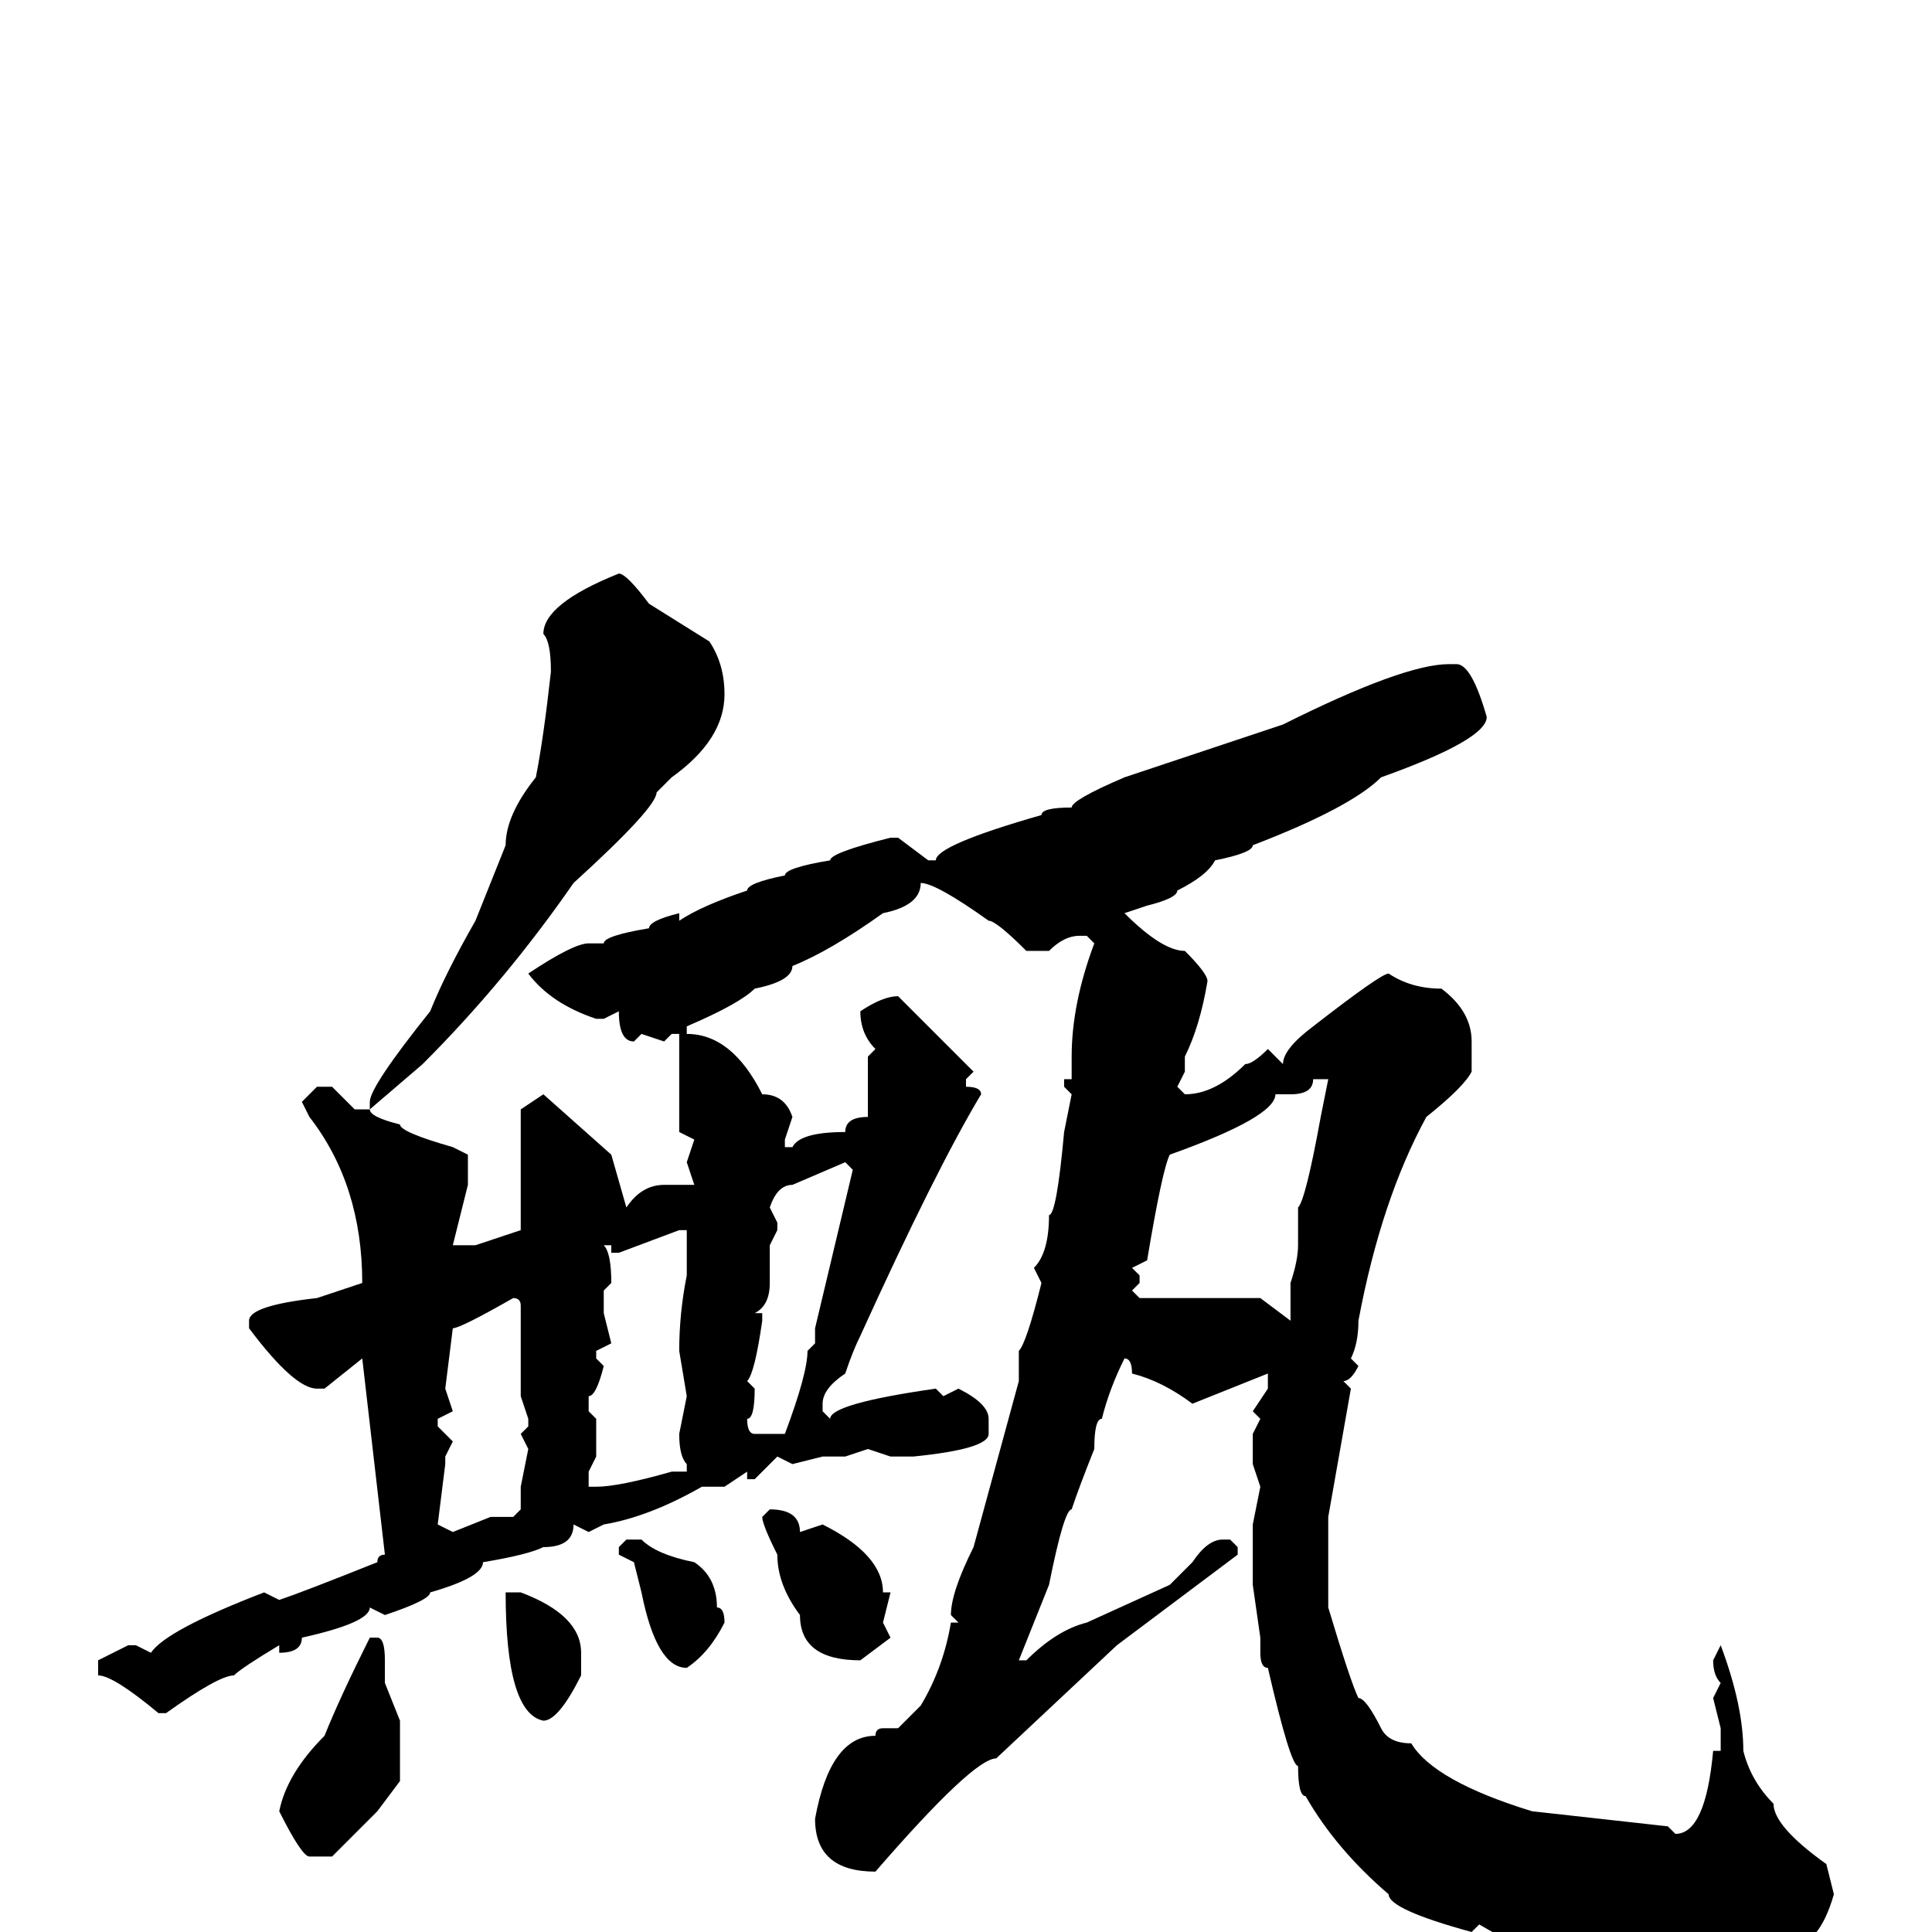 <svg xmlns="http://www.w3.org/2000/svg" viewBox="0 -256 256 256">
	<path fill="#000000" d="M82 -180Q83 -180 86 -176L94 -171Q96 -168 96 -164Q96 -158 89 -153L87 -151Q87 -149 76 -139Q67 -126 56 -115L49 -109V-110Q49 -112 57 -122Q59 -127 63 -134L67 -144Q67 -148 71 -153Q72 -158 73 -167Q73 -171 72 -172Q72 -176 82 -180ZM192 -168H193Q195 -168 197 -161Q197 -158 183 -153Q179 -149 166 -144Q166 -143 161 -142Q160 -140 156 -138Q156 -137 152 -136L149 -135Q154 -130 157 -130Q160 -127 160 -126Q159 -120 157 -116V-114L156 -112L157 -111Q161 -111 165 -115Q166 -115 168 -117L170 -115Q170 -117 174 -120Q183 -127 184 -127Q187 -125 191 -125Q195 -122 195 -118V-114Q194 -112 189 -108Q183 -97 180 -81Q180 -78 179 -76L180 -75Q179 -73 178 -73L179 -72L176 -55V-43Q179 -33 180 -31Q181 -31 183 -27Q184 -25 187 -25Q190 -20 203 -16L221 -14L222 -13Q226 -13 227 -24H228V-27L227 -31L228 -33Q227 -34 227 -36L228 -38Q231 -30 231 -24Q232 -20 235 -17Q235 -14 242 -9L243 -5Q241 2 237 2Q236 4 234 4L208 3L205 2L203 3L196 -1L195 0Q184 -3 184 -5Q177 -11 173 -18Q172 -18 172 -22Q171 -22 168 -35Q167 -35 167 -37V-39L166 -46V-51V-54L167 -59L166 -62V-66L167 -68L166 -69L168 -72V-74L158 -70Q154 -73 150 -74Q150 -76 149 -76Q147 -72 146 -68Q145 -68 145 -64Q143 -59 142 -56Q141 -56 139 -46L135 -36H136Q140 -40 144 -41L155 -46L158 -49Q160 -52 162 -52H163L164 -51V-50L148 -38L132 -23Q129 -23 116 -8Q108 -8 108 -15Q110 -26 116 -26Q116 -27 117 -27H119L122 -30Q125 -35 126 -41H127L126 -42Q126 -45 129 -51L135 -73V-77Q136 -78 138 -86L137 -88Q139 -90 139 -95Q140 -95 141 -106L142 -111L141 -112V-113H142V-116Q142 -123 145 -131L144 -132H143Q141 -132 139 -130H136Q132 -134 131 -134Q124 -139 122 -139Q122 -136 117 -135Q110 -130 105 -128Q105 -126 100 -125Q98 -123 91 -120V-119Q97 -119 101 -111Q104 -111 105 -108L104 -105V-104H105Q106 -106 112 -106Q112 -108 115 -108V-116L116 -117Q114 -119 114 -122Q117 -124 119 -124L129 -114L128 -113V-112Q130 -112 130 -111Q124 -101 114 -79Q113 -77 112 -74Q109 -72 109 -70V-69L110 -68Q110 -70 124 -72L125 -71L127 -72Q131 -70 131 -68V-66Q131 -64 121 -63H118L115 -64L112 -63H109L105 -62L103 -63L100 -60H99V-61L96 -59H93Q86 -55 80 -54L78 -53L76 -54Q76 -51 72 -51Q70 -50 64 -49Q64 -47 57 -45Q57 -44 51 -42L49 -43Q49 -41 40 -39Q40 -37 37 -37V-38Q32 -35 31 -34Q29 -34 22 -29H21Q15 -34 13 -34V-35V-36L17 -38H18L20 -37Q22 -40 35 -45L37 -44Q40 -45 50 -49Q50 -50 51 -50L48 -76L43 -72H42Q39 -72 33 -80V-81Q33 -83 42 -84L48 -86Q48 -99 41 -108L40 -110L42 -112H44L47 -109H49Q49 -108 53 -107Q53 -106 60 -104L62 -103V-99L60 -91H61H63L69 -93V-103V-109L72 -111L81 -103L83 -96Q85 -99 88 -99H91H92L91 -102L92 -105L90 -106V-109Q90 -115 90 -119H89L88 -118L85 -119L84 -118Q82 -118 82 -122L80 -121H79Q73 -123 70 -127Q76 -131 78 -131H80Q80 -132 86 -133Q86 -134 90 -135V-134Q93 -136 99 -138Q99 -139 104 -140Q104 -141 110 -142Q110 -143 118 -145H119L123 -142H124Q124 -144 138 -148Q138 -149 142 -149Q142 -150 149 -153L170 -160Q186 -168 192 -168ZM174 -113Q174 -111 171 -111H169Q169 -108 155 -103Q154 -101 152 -89L150 -88L151 -87V-86L150 -85L151 -84H153H154H157H167L171 -81V-86Q172 -89 172 -91V-96Q173 -97 175 -108L176 -113ZM102 -96L103 -94V-93L102 -91V-86Q102 -83 100 -82H101V-81Q100 -74 99 -73L100 -72Q100 -68 99 -68Q99 -66 100 -66H104Q107 -74 107 -77L108 -78V-80L113 -101L112 -102L105 -99Q103 -99 102 -96ZM81 -90V-91H80Q81 -90 81 -86L80 -85V-82L81 -78L79 -77V-76L80 -75Q79 -71 78 -71V-69L79 -68V-65V-63L78 -61V-59H79Q82 -59 89 -61H91V-62Q90 -63 90 -66L91 -71L90 -77Q90 -82 91 -87V-90V-92V-93H90L82 -90ZM60 -80L59 -72L60 -69L58 -68V-67L60 -65L59 -63V-62L58 -54L60 -53L65 -55H68L69 -56V-59L70 -64L69 -66L70 -67V-68L69 -71V-83Q69 -84 68 -84Q61 -80 60 -80ZM102 -56Q106 -56 106 -53L109 -54Q117 -50 117 -45H118L117 -41L118 -39L114 -36Q106 -36 106 -42Q103 -46 103 -50Q101 -54 101 -55ZM83 -52H85Q87 -50 92 -49Q95 -47 95 -43Q96 -43 96 -41Q94 -37 91 -35Q87 -35 85 -45L84 -49L82 -50V-51ZM69 -45Q77 -42 77 -37V-34Q74 -28 72 -28Q67 -29 67 -45ZM49 -39H50Q51 -39 51 -36V-33L53 -28V-20L50 -16L44 -10H41Q40 -10 37 -16Q38 -21 43 -26Q45 -31 49 -39Z"/>
</svg>
